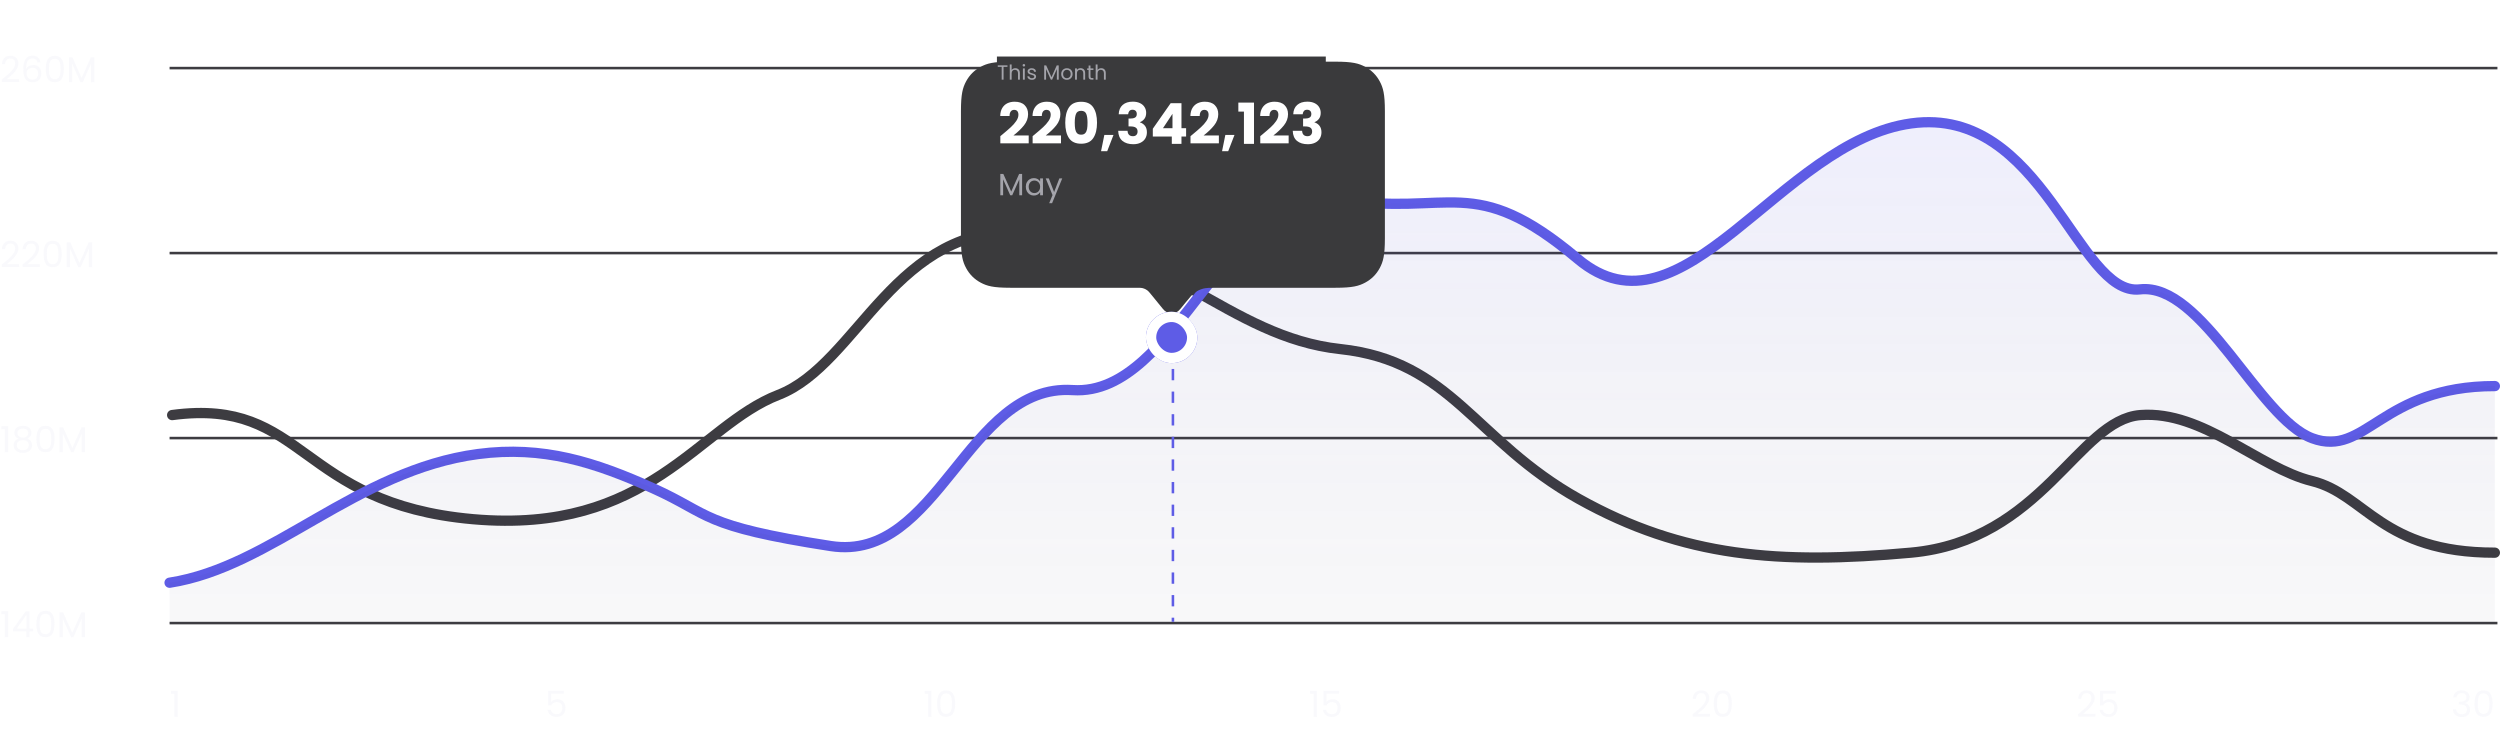 <svg width="973" height="285" viewBox="0 0 973 285" fill="none" xmlns="http://www.w3.org/2000/svg">
<path d="M67 161.543C119.054 154.564 115.583 196.024 184.121 202.073C252.658 208.122 271.745 165.78 302.977 153.682C334.209 141.585 348.09 86.458 400.144 90.18C452.198 93.902 478.225 131.199 521.603 135.852C564.981 140.505 573.656 171.363 614.432 194.163C655.207 216.962 692.512 219.754 743.699 215.101C794.885 210.448 808.766 163.404 833.058 161.543C857.349 159.682 879.038 182.115 899.86 187.234C920.681 192.352 926.754 215.101 971 215.101" stroke="#3D3C41" stroke-width="4" stroke-linecap="round" stroke-linejoin="round"/>
<path d="M0.714 30.978C1.899 30.026 2.828 29.247 3.5 28.64C4.172 28.024 4.737 27.385 5.194 26.722C5.661 26.05 5.894 25.392 5.894 24.748C5.894 24.141 5.745 23.665 5.446 23.32C5.157 22.965 4.685 22.788 4.032 22.788C3.397 22.788 2.903 22.989 2.548 23.39C2.203 23.782 2.016 24.309 1.988 24.972H0.756C0.793 23.927 1.111 23.119 1.708 22.55C2.305 21.981 3.075 21.696 4.018 21.696C4.979 21.696 5.74 21.962 6.3 22.494C6.869 23.026 7.154 23.759 7.154 24.692C7.154 25.467 6.921 26.223 6.454 26.96C5.997 27.688 5.474 28.332 4.886 28.892C4.298 29.443 3.547 30.087 2.632 30.824H7.448V31.888H0.714V30.978ZM14.563 24.286C14.357 23.25 13.718 22.732 12.645 22.732C11.814 22.732 11.193 23.054 10.783 23.698C10.372 24.333 10.171 25.383 10.181 26.848C10.395 26.363 10.75 25.985 11.245 25.714C11.749 25.434 12.309 25.294 12.925 25.294C13.886 25.294 14.651 25.593 15.221 26.19C15.799 26.787 16.089 27.613 16.089 28.668C16.089 29.303 15.963 29.872 15.711 30.376C15.468 30.88 15.095 31.281 14.591 31.58C14.096 31.879 13.494 32.028 12.785 32.028C11.823 32.028 11.072 31.813 10.531 31.384C9.989 30.955 9.611 30.362 9.397 29.606C9.182 28.85 9.075 27.917 9.075 26.806C9.075 23.381 10.269 21.668 12.659 21.668C13.573 21.668 14.292 21.915 14.815 22.41C15.337 22.905 15.645 23.53 15.739 24.286H14.563ZM12.659 26.372C12.257 26.372 11.879 26.456 11.525 26.624C11.17 26.783 10.881 27.03 10.657 27.366C10.442 27.693 10.335 28.094 10.335 28.57C10.335 29.279 10.54 29.858 10.951 30.306C11.361 30.745 11.949 30.964 12.715 30.964C13.368 30.964 13.886 30.763 14.269 30.362C14.661 29.951 14.857 29.401 14.857 28.71C14.857 27.982 14.67 27.413 14.297 27.002C13.923 26.582 13.377 26.372 12.659 26.372ZM17.808 26.834C17.808 25.229 18.069 23.978 18.591 23.082C19.114 22.177 20.029 21.724 21.335 21.724C22.633 21.724 23.543 22.177 24.066 23.082C24.588 23.978 24.849 25.229 24.849 26.834C24.849 28.467 24.588 29.737 24.066 30.642C23.543 31.547 22.633 32 21.335 32C20.029 32 19.114 31.547 18.591 30.642C18.069 29.737 17.808 28.467 17.808 26.834ZM23.59 26.834C23.59 26.022 23.534 25.336 23.422 24.776C23.319 24.207 23.099 23.749 22.764 23.404C22.437 23.059 21.961 22.886 21.335 22.886C20.701 22.886 20.215 23.059 19.88 23.404C19.553 23.749 19.334 24.207 19.221 24.776C19.119 25.336 19.067 26.022 19.067 26.834C19.067 27.674 19.119 28.379 19.221 28.948C19.334 29.517 19.553 29.975 19.88 30.32C20.215 30.665 20.701 30.838 21.335 30.838C21.961 30.838 22.437 30.665 22.764 30.32C23.099 29.975 23.319 29.517 23.422 28.948C23.534 28.379 23.59 27.674 23.59 26.834ZM36.706 22.312V32H35.432V24.776L32.212 32H31.317L28.082 24.762V32H26.808V22.312H28.18L31.765 30.32L35.349 22.312H36.706Z" fill="#EBEBF5" fill-opacity="0.3"/>
<path d="M0.714 102.978C1.899 102.026 2.828 101.247 3.5 100.64C4.172 100.024 4.737 99.385 5.194 98.722C5.661 98.05 5.894 97.392 5.894 96.748C5.894 96.141 5.745 95.665 5.446 95.32C5.157 94.965 4.685 94.788 4.032 94.788C3.397 94.788 2.903 94.989 2.548 95.39C2.203 95.782 2.016 96.309 1.988 96.972H0.756C0.793 95.927 1.111 95.119 1.708 94.55C2.305 93.981 3.075 93.696 4.018 93.696C4.979 93.696 5.74 93.962 6.3 94.494C6.869 95.026 7.154 95.759 7.154 96.692C7.154 97.467 6.921 98.223 6.454 98.96C5.997 99.688 5.474 100.332 4.886 100.892C4.298 101.443 3.547 102.087 2.632 102.824H7.448V103.888H0.714V102.978ZM8.767 102.978C9.952 102.026 10.881 101.247 11.553 100.64C12.225 100.024 12.789 99.385 13.247 98.722C13.713 98.05 13.947 97.392 13.947 96.748C13.947 96.141 13.797 95.665 13.499 95.32C13.209 94.965 12.738 94.788 12.085 94.788C11.45 94.788 10.955 94.989 10.601 95.39C10.255 95.782 10.069 96.309 10.041 96.972H8.809C8.846 95.927 9.163 95.119 9.761 94.55C10.358 93.981 11.128 93.696 12.071 93.696C13.032 93.696 13.793 93.962 14.353 94.494C14.922 95.026 15.207 95.759 15.207 96.692C15.207 97.467 14.973 98.223 14.507 98.96C14.049 99.688 13.527 100.332 12.939 100.892C12.351 101.443 11.599 102.087 10.685 102.824H15.501V103.888H8.767V102.978ZM16.974 98.834C16.974 97.229 17.235 95.978 17.758 95.082C18.28 94.177 19.195 93.724 20.502 93.724C21.799 93.724 22.709 94.177 23.232 95.082C23.754 95.978 24.015 97.229 24.015 98.834C24.015 100.467 23.754 101.737 23.232 102.642C22.709 103.547 21.799 104 20.502 104C19.195 104 18.28 103.547 17.758 102.642C17.235 101.737 16.974 100.467 16.974 98.834ZM22.756 98.834C22.756 98.022 22.7 97.336 22.587 96.776C22.485 96.207 22.265 95.749 21.93 95.404C21.603 95.059 21.127 94.886 20.502 94.886C19.867 94.886 19.381 95.059 19.046 95.404C18.719 95.749 18.5 96.207 18.387 96.776C18.285 97.336 18.233 98.022 18.233 98.834C18.233 99.674 18.285 100.379 18.387 100.948C18.5 101.517 18.719 101.975 19.046 102.32C19.381 102.665 19.867 102.838 20.502 102.838C21.127 102.838 21.603 102.665 21.93 102.32C22.265 101.975 22.485 101.517 22.587 100.948C22.7 100.379 22.756 99.674 22.756 98.834ZM35.873 94.312V104H34.599V96.776L31.378 104H30.483L27.248 96.762V104H25.974V94.312H27.346L30.93 102.32L34.514 94.312H35.873Z" fill="#EBEBF5" fill-opacity="0.3"/>
<path d="M0.532 167.04V165.878H3.164V176H1.876V167.04H0.532ZM7.2 170.736C6.678 170.531 6.276 170.232 5.996 169.84C5.716 169.448 5.576 168.972 5.576 168.412C5.576 167.908 5.702 167.455 5.954 167.054C6.206 166.643 6.58 166.321 7.074 166.088C7.578 165.845 8.185 165.724 8.894 165.724C9.604 165.724 10.206 165.845 10.7 166.088C11.204 166.321 11.582 166.643 11.834 167.054C12.096 167.455 12.226 167.908 12.226 168.412C12.226 168.953 12.082 169.429 11.792 169.84C11.503 170.241 11.106 170.54 10.602 170.736C11.181 170.913 11.638 171.226 11.974 171.674C12.32 172.113 12.492 172.645 12.492 173.27C12.492 173.877 12.343 174.409 12.044 174.866C11.746 175.314 11.321 175.664 10.77 175.916C10.229 176.159 9.604 176.28 8.894 176.28C8.185 176.28 7.56 176.159 7.018 175.916C6.486 175.664 6.071 175.314 5.772 174.866C5.474 174.409 5.324 173.877 5.324 173.27C5.324 172.645 5.492 172.108 5.828 171.66C6.164 171.212 6.622 170.904 7.2 170.736ZM10.994 168.566C10.994 167.997 10.808 167.558 10.434 167.25C10.061 166.942 9.548 166.788 8.894 166.788C8.25 166.788 7.742 166.942 7.368 167.25C6.995 167.558 6.808 168.001 6.808 168.58C6.808 169.103 7 169.523 7.382 169.84C7.774 170.157 8.278 170.316 8.894 170.316C9.52 170.316 10.024 170.157 10.406 169.84C10.798 169.513 10.994 169.089 10.994 168.566ZM8.894 171.296C8.204 171.296 7.639 171.459 7.2 171.786C6.762 172.103 6.542 172.584 6.542 173.228C6.542 173.825 6.752 174.306 7.172 174.67C7.602 175.034 8.176 175.216 8.894 175.216C9.613 175.216 10.182 175.034 10.602 174.67C11.022 174.306 11.232 173.825 11.232 173.228C11.232 172.603 11.018 172.127 10.588 171.8C10.159 171.464 9.594 171.296 8.894 171.296ZM14.184 170.834C14.184 169.229 14.446 167.978 14.968 167.082C15.491 166.177 16.406 165.724 17.712 165.724C19.01 165.724 19.92 166.177 20.442 167.082C20.965 167.978 21.226 169.229 21.226 170.834C21.226 172.467 20.965 173.737 20.442 174.642C19.92 175.547 19.01 176 17.712 176C16.406 176 15.491 175.547 14.968 174.642C14.446 173.737 14.184 172.467 14.184 170.834ZM19.966 170.834C19.966 170.022 19.91 169.336 19.798 168.776C19.696 168.207 19.476 167.749 19.14 167.404C18.814 167.059 18.338 166.886 17.712 166.886C17.078 166.886 16.592 167.059 16.256 167.404C15.93 167.749 15.71 168.207 15.598 168.776C15.496 169.336 15.444 170.022 15.444 170.834C15.444 171.674 15.496 172.379 15.598 172.948C15.71 173.517 15.93 173.975 16.256 174.32C16.592 174.665 17.078 174.838 17.712 174.838C18.338 174.838 18.814 174.665 19.14 174.32C19.476 173.975 19.696 173.517 19.798 172.948C19.91 172.379 19.966 171.674 19.966 170.834ZM33.083 166.312V176H31.809V168.776L28.589 176H27.693L24.459 168.762V176H23.185V166.312H24.557L28.141 174.32L31.725 166.312H33.083Z" fill="#EBEBF5" fill-opacity="0.3"/>
<path d="M0.532 239.04V237.878H3.164V248H1.876V239.04H0.532ZM5.044 245.746V244.78L9.958 237.976H11.484V244.64H12.884V245.746H11.484V248H10.224V245.746H5.044ZM10.28 239.306L6.514 244.64H10.28V239.306ZM14.157 242.834C14.157 241.229 14.418 239.978 14.941 239.082C15.464 238.177 16.378 237.724 17.685 237.724C18.982 237.724 19.892 238.177 20.415 239.082C20.938 239.978 21.199 241.229 21.199 242.834C21.199 244.467 20.938 245.737 20.415 246.642C19.892 247.547 18.982 248 17.685 248C16.378 248 15.464 247.547 14.941 246.642C14.418 245.737 14.157 244.467 14.157 242.834ZM19.939 242.834C19.939 242.022 19.883 241.336 19.771 240.776C19.668 240.207 19.449 239.749 19.113 239.404C18.786 239.059 18.31 238.886 17.685 238.886C17.05 238.886 16.565 239.059 16.229 239.404C15.902 239.749 15.683 240.207 15.571 240.776C15.468 241.336 15.417 242.022 15.417 242.834C15.417 243.674 15.468 244.379 15.571 244.948C15.683 245.517 15.902 245.975 16.229 246.32C16.565 246.665 17.05 246.838 17.685 246.838C18.31 246.838 18.786 246.665 19.113 246.32C19.449 245.975 19.668 245.517 19.771 244.948C19.883 244.379 19.939 243.674 19.939 242.834ZM33.056 238.312V248H31.782V240.776L28.562 248H27.666L24.432 240.762V248H23.158V238.312H24.53L28.114 246.32L31.698 238.312H33.056Z" fill="#EBEBF5" fill-opacity="0.3"/>
<line x1="66" y1="26.5" x2="972" y2="26.5" stroke="#3D3C41"/>
<line x1="66" y1="98.5" x2="972" y2="98.5" stroke="#3D3C41"/>
<line x1="66" y1="170.5" x2="972" y2="170.5" stroke="#3D3C41"/>
<line x1="66" y1="242.5" x2="972" y2="242.5" stroke="#3D3C41"/>
<path d="M66 226.794C105.805 220.629 138.538 183.034 186.033 176.715C211.348 173.347 231.627 179.902 254.254 190.088C276.88 200.273 272.451 204.671 323.338 212.524C365.331 219.004 376.315 149.14 417.465 151.825C458.614 154.509 477.646 70.512 521.091 77.524C564.535 84.535 573.216 66.407 614.054 100.764C654.892 135.122 692.622 55.037 743.886 48.025C795.151 41.013 808.503 115.435 832.832 112.63C857.161 109.825 879.066 162.855 899.92 170.568C920.773 178.281 926.686 150.263 971 150.263" stroke="#5E5CE6" stroke-width="4" stroke-linecap="round" stroke-linejoin="round"/>
<path d="M186.033 176.715C138.538 183.034 105.805 220.629 66 226.794V242H971V150.263C926.686 150.263 920.773 178.281 899.919 170.568C879.066 162.855 857.161 109.825 832.832 112.63C808.503 115.435 795.151 41.013 743.886 48.025C692.622 55.037 654.892 135.122 614.054 100.764C573.216 66.407 564.535 84.535 521.091 77.524C477.646 70.512 458.614 154.509 417.465 151.825C376.315 149.14 365.331 219.004 323.338 212.524C272.451 204.671 276.88 200.273 254.254 190.088C231.627 179.902 211.348 173.347 186.033 176.715Z" fill="url(#paint0_linear_7_196)"/>
<path d="M66.532 270.04V268.878H69.164V279H67.876V270.04H66.532Z" fill="#EBEBF5" fill-opacity="0.3"/>
<path d="M219.426 269.984H214.512V273.176C214.727 272.877 215.044 272.635 215.464 272.448C215.884 272.252 216.337 272.154 216.822 272.154C217.597 272.154 218.227 272.317 218.712 272.644C219.198 272.961 219.543 273.377 219.748 273.89C219.963 274.394 220.07 274.931 220.07 275.5C220.07 276.172 219.944 276.774 219.692 277.306C219.44 277.838 219.053 278.258 218.53 278.566C218.017 278.874 217.378 279.028 216.612 279.028C215.632 279.028 214.839 278.776 214.232 278.272C213.626 277.768 213.257 277.096 213.126 276.256H214.372C214.494 276.788 214.75 277.203 215.142 277.502C215.534 277.801 216.029 277.95 216.626 277.95C217.364 277.95 217.919 277.731 218.292 277.292C218.666 276.844 218.852 276.256 218.852 275.528C218.852 274.8 218.666 274.24 218.292 273.848C217.919 273.447 217.368 273.246 216.64 273.246C216.146 273.246 215.712 273.367 215.338 273.61C214.974 273.843 214.708 274.165 214.54 274.576H213.336V268.864H219.426V269.984Z" fill="#EBEBF5" fill-opacity="0.3"/>
<path d="M359.894 270.04V268.878H362.526V279H361.238V270.04H359.894ZM364.715 273.834C364.715 272.229 364.976 270.978 365.499 270.082C366.021 269.177 366.936 268.724 368.243 268.724C369.54 268.724 370.45 269.177 370.973 270.082C371.495 270.978 371.757 272.229 371.757 273.834C371.757 275.467 371.495 276.737 370.973 277.642C370.45 278.547 369.54 279 368.243 279C366.936 279 366.021 278.547 365.499 277.642C364.976 276.737 364.715 275.467 364.715 273.834ZM370.497 273.834C370.497 273.022 370.441 272.336 370.329 271.776C370.226 271.207 370.007 270.749 369.671 270.404C369.344 270.059 368.868 269.886 368.243 269.886C367.608 269.886 367.123 270.059 366.787 270.404C366.46 270.749 366.241 271.207 366.129 271.776C366.026 272.336 365.975 273.022 365.975 273.834C365.975 274.674 366.026 275.379 366.129 275.948C366.241 276.517 366.46 276.975 366.787 277.32C367.123 277.665 367.608 277.838 368.243 277.838C368.868 277.838 369.344 277.665 369.671 277.32C370.007 276.975 370.226 276.517 370.329 275.948C370.441 275.379 370.497 274.674 370.497 273.834Z" fill="#EBEBF5" fill-opacity="0.3"/>
<path d="M509.894 270.04V268.878H512.526V279H511.238V270.04H509.894ZM521.169 269.984H516.255V273.176C516.469 272.877 516.787 272.635 517.207 272.448C517.627 272.252 518.079 272.154 518.565 272.154C519.339 272.154 519.969 272.317 520.455 272.644C520.94 272.961 521.285 273.377 521.491 273.89C521.705 274.394 521.813 274.931 521.813 275.5C521.813 276.172 521.687 276.774 521.435 277.306C521.183 277.838 520.795 278.258 520.273 278.566C519.759 278.874 519.12 279.028 518.355 279.028C517.375 279.028 516.581 278.776 515.975 278.272C515.368 277.768 514.999 277.096 514.869 276.256H516.115C516.236 276.788 516.493 277.203 516.885 277.502C517.277 277.801 517.771 277.95 518.369 277.95C519.106 277.95 519.661 277.731 520.035 277.292C520.408 276.844 520.595 276.256 520.595 275.528C520.595 274.8 520.408 274.24 520.035 273.848C519.661 273.447 519.111 273.246 518.383 273.246C517.888 273.246 517.454 273.367 517.081 273.61C516.717 273.843 516.451 274.165 516.283 274.576H515.079V268.864H521.169V269.984Z" fill="#EBEBF5" fill-opacity="0.3"/>
<path d="M658.792 277.978C659.977 277.026 660.906 276.247 661.578 275.64C662.25 275.024 662.815 274.385 663.272 273.722C663.739 273.05 663.972 272.392 663.972 271.748C663.972 271.141 663.823 270.665 663.524 270.32C663.235 269.965 662.763 269.788 662.11 269.788C661.475 269.788 660.981 269.989 660.626 270.39C660.281 270.782 660.094 271.309 660.066 271.972H658.834C658.871 270.927 659.189 270.119 659.786 269.55C660.383 268.981 661.153 268.696 662.096 268.696C663.057 268.696 663.818 268.962 664.378 269.494C664.947 270.026 665.232 270.759 665.232 271.692C665.232 272.467 664.999 273.223 664.532 273.96C664.075 274.688 663.552 275.332 662.964 275.892C662.376 276.443 661.625 277.087 660.71 277.824H665.526V278.888H658.792V277.978ZM666.999 273.834C666.999 272.229 667.26 270.978 667.783 270.082C668.306 269.177 669.22 268.724 670.527 268.724C671.824 268.724 672.734 269.177 673.257 270.082C673.78 270.978 674.041 272.229 674.041 273.834C674.041 275.467 673.78 276.737 673.257 277.642C672.734 278.547 671.824 279 670.527 279C669.22 279 668.306 278.547 667.783 277.642C667.26 276.737 666.999 275.467 666.999 273.834ZM672.781 273.834C672.781 273.022 672.725 272.336 672.613 271.776C672.51 271.207 672.291 270.749 671.955 270.404C671.628 270.059 671.152 269.886 670.527 269.886C669.892 269.886 669.407 270.059 669.071 270.404C668.744 270.749 668.525 271.207 668.413 271.776C668.31 272.336 668.259 273.022 668.259 273.834C668.259 274.674 668.31 275.379 668.413 275.948C668.525 276.517 668.744 276.975 669.071 277.32C669.407 277.665 669.892 277.838 670.527 277.838C671.152 277.838 671.628 277.665 671.955 277.32C672.291 276.975 672.51 276.517 672.613 275.948C672.725 275.379 672.781 274.674 672.781 273.834Z" fill="#EBEBF5" fill-opacity="0.3"/>
<path d="M808.792 277.978C809.977 277.026 810.906 276.247 811.578 275.64C812.25 275.024 812.815 274.385 813.272 273.722C813.739 273.05 813.972 272.392 813.972 271.748C813.972 271.141 813.823 270.665 813.524 270.32C813.235 269.965 812.763 269.788 812.11 269.788C811.475 269.788 810.981 269.989 810.626 270.39C810.281 270.782 810.094 271.309 810.066 271.972H808.834C808.871 270.927 809.189 270.119 809.786 269.55C810.383 268.981 811.153 268.696 812.096 268.696C813.057 268.696 813.818 268.962 814.378 269.494C814.947 270.026 815.232 270.759 815.232 271.692C815.232 272.467 814.999 273.223 814.532 273.96C814.075 274.688 813.552 275.332 812.964 275.892C812.376 276.443 811.625 277.087 810.71 277.824H815.526V278.888H808.792V277.978ZM823.453 269.984H818.539V273.176C818.754 272.877 819.071 272.635 819.491 272.448C819.911 272.252 820.364 272.154 820.849 272.154C821.624 272.154 822.254 272.317 822.739 272.644C823.224 272.961 823.57 273.377 823.775 273.89C823.99 274.394 824.097 274.931 824.097 275.5C824.097 276.172 823.971 276.774 823.719 277.306C823.467 277.838 823.08 278.258 822.557 278.566C822.044 278.874 821.404 279.028 820.639 279.028C819.659 279.028 818.866 278.776 818.259 278.272C817.652 277.768 817.284 277.096 817.153 276.256H818.399C818.52 276.788 818.777 277.203 819.169 277.502C819.561 277.801 820.056 277.95 820.653 277.95C821.39 277.95 821.946 277.731 822.319 277.292C822.692 276.844 822.879 276.256 822.879 275.528C822.879 274.8 822.692 274.24 822.319 273.848C821.946 273.447 821.395 273.246 820.667 273.246C820.172 273.246 819.738 273.367 819.365 273.61C819.001 273.843 818.735 274.165 818.567 274.576H817.363V268.864H823.453V269.984Z" fill="#EBEBF5" fill-opacity="0.3"/>
<path d="M954.805 271.426C954.87 270.567 955.202 269.895 955.799 269.41C956.396 268.925 957.171 268.682 958.123 268.682C958.758 268.682 959.304 268.799 959.761 269.032C960.228 269.256 960.578 269.564 960.811 269.956C961.054 270.348 961.175 270.791 961.175 271.286C961.175 271.865 961.007 272.364 960.671 272.784C960.344 273.204 959.915 273.475 959.383 273.596V273.666C959.99 273.815 960.47 274.109 960.825 274.548C961.18 274.987 961.357 275.561 961.357 276.27C961.357 276.802 961.236 277.283 960.993 277.712C960.75 278.132 960.386 278.463 959.901 278.706C959.416 278.949 958.832 279.07 958.151 279.07C957.162 279.07 956.35 278.813 955.715 278.3C955.08 277.777 954.726 277.04 954.651 276.088H955.883C955.948 276.648 956.177 277.105 956.569 277.46C956.961 277.815 957.484 277.992 958.137 277.992C958.79 277.992 959.285 277.824 959.621 277.488C959.966 277.143 960.139 276.699 960.139 276.158C960.139 275.458 959.906 274.954 959.439 274.646C958.972 274.338 958.268 274.184 957.325 274.184H957.003V273.12H957.339C958.198 273.111 958.846 272.971 959.285 272.7C959.724 272.42 959.943 271.991 959.943 271.412C959.943 270.917 959.78 270.521 959.453 270.222C959.136 269.923 958.678 269.774 958.081 269.774C957.502 269.774 957.036 269.923 956.681 270.222C956.326 270.521 956.116 270.922 956.051 271.426H954.805ZM963.077 273.834C963.077 272.229 963.338 270.978 963.861 270.082C964.384 269.177 965.298 268.724 966.605 268.724C967.902 268.724 968.812 269.177 969.335 270.082C969.858 270.978 970.119 272.229 970.119 273.834C970.119 275.467 969.858 276.737 969.335 277.642C968.812 278.547 967.902 279 966.605 279C965.298 279 964.384 278.547 963.861 277.642C963.338 276.737 963.077 275.467 963.077 273.834ZM968.859 273.834C968.859 273.022 968.803 272.336 968.691 271.776C968.588 271.207 968.369 270.749 968.033 270.404C967.706 270.059 967.23 269.886 966.605 269.886C965.97 269.886 965.485 270.059 965.149 270.404C964.822 270.749 964.603 271.207 964.491 271.776C964.388 272.336 964.337 273.022 964.337 273.834C964.337 274.674 964.388 275.379 964.491 275.948C964.603 276.517 964.822 276.975 965.149 277.32C965.485 277.665 965.97 277.838 966.605 277.838C967.23 277.838 967.706 277.665 968.033 277.32C968.369 276.975 968.588 276.517 968.691 275.948C968.803 275.379 968.859 274.674 968.859 273.834Z" fill="#EBEBF5" fill-opacity="0.3"/>
<line x1="456.5" y1="126" x2="456.5" y2="242" stroke="#5E5CE6" stroke-dasharray="4.4 4.4"/>
<g filter="url(#filter0_dd_7_196)">
<path fill-rule="evenodd" clip-rule="evenodd" d="M459.462 104.149C457.55 106.617 454.45 106.617 452.538 104.149L448.302 98.948C447.42 97.865 446.979 97.323 446.434 96.934C445.952 96.589 445.412 96.332 444.84 96.176C444.194 96 443.496 96 442.099 96H393.229C386.543 96 384.118 95.304 381.674 93.996C379.229 92.689 377.311 90.771 376.003 88.326C374.696 85.882 374 83.457 374 76.771V27.229C374 20.543 374.696 18.118 376.003 15.674C377.311 13.229 379.229 11.311 381.674 10.004C384.118 8.696 386.543 8 393.229 8H519.771C526.457 8 528.882 8.696 531.326 10.004C533.771 11.311 535.689 13.229 536.997 15.674C538.304 18.118 539 20.543 539 27.229V76.771C539 83.457 538.304 85.882 536.997 88.326C535.689 90.771 533.771 92.689 531.326 93.996C528.882 95.304 526.457 96 519.771 96H473.703C470.909 96 469.513 96 468.221 96.352C467.077 96.664 465.997 97.177 465.032 97.868C463.944 98.647 463.062 99.73 461.297 101.895L459.462 104.149Z" fill="#3A3A3C"/>
</g>
<g clip-path="url(#clip0_7_196)">
<rect width="128" height="60" transform="translate(388 22)" fill="#3A3A3C"/>
<path d="M392.107 25.424V26.016H390.587V31H389.859V26.016H388.331V25.424H392.107ZM395.179 26.536C395.509 26.536 395.808 26.608 396.075 26.752C396.341 26.891 396.549 27.101 396.699 27.384C396.853 27.667 396.931 28.011 396.931 28.416V31H396.211V28.52C396.211 28.083 396.101 27.749 395.883 27.52C395.664 27.285 395.365 27.168 394.987 27.168C394.603 27.168 394.296 27.288 394.067 27.528C393.843 27.768 393.731 28.117 393.731 28.576V31H393.003V25.08H393.731V27.24C393.875 27.016 394.072 26.843 394.323 26.72C394.579 26.597 394.864 26.536 395.179 26.536ZM398.496 25.904C398.357 25.904 398.24 25.856 398.144 25.76C398.048 25.664 398 25.547 398 25.408C398 25.269 398.048 25.152 398.144 25.056C398.24 24.96 398.357 24.912 398.496 24.912C398.629 24.912 398.741 24.96 398.832 25.056C398.928 25.152 398.976 25.269 398.976 25.408C398.976 25.547 398.928 25.664 398.832 25.76C398.741 25.856 398.629 25.904 398.496 25.904ZM398.848 26.616V31H398.12V26.616H398.848ZM401.641 31.072C401.305 31.072 401.003 31.016 400.737 30.904C400.47 30.787 400.259 30.627 400.105 30.424C399.95 30.216 399.865 29.979 399.849 29.712H400.601C400.622 29.931 400.723 30.109 400.905 30.248C401.091 30.387 401.334 30.456 401.633 30.456C401.91 30.456 402.129 30.395 402.289 30.272C402.449 30.149 402.529 29.995 402.529 29.808C402.529 29.616 402.443 29.475 402.273 29.384C402.102 29.288 401.838 29.195 401.481 29.104C401.155 29.019 400.889 28.933 400.681 28.848C400.478 28.757 400.302 28.627 400.153 28.456C400.009 28.28 399.937 28.051 399.937 27.768C399.937 27.544 400.003 27.339 400.137 27.152C400.27 26.965 400.459 26.819 400.705 26.712C400.95 26.6 401.23 26.544 401.545 26.544C402.03 26.544 402.422 26.667 402.721 26.912C403.019 27.157 403.179 27.493 403.201 27.92H402.473C402.457 27.691 402.363 27.507 402.193 27.368C402.027 27.229 401.803 27.16 401.521 27.16C401.259 27.16 401.051 27.216 400.897 27.328C400.742 27.44 400.665 27.587 400.665 27.768C400.665 27.912 400.71 28.032 400.801 28.128C400.897 28.219 401.014 28.293 401.153 28.352C401.297 28.405 401.494 28.467 401.745 28.536C402.059 28.621 402.315 28.707 402.513 28.792C402.71 28.872 402.878 28.995 403.017 29.16C403.161 29.325 403.235 29.541 403.241 29.808C403.241 30.048 403.174 30.264 403.041 30.456C402.907 30.648 402.718 30.8 402.473 30.912C402.233 31.019 401.955 31.072 401.641 31.072ZM412.057 25.464V31H411.329V26.872L409.489 31H408.977L407.129 26.864V31H406.401V25.464H407.185L409.233 30.04L411.281 25.464H412.057ZM415.204 31.072C414.793 31.072 414.42 30.979 414.084 30.792C413.753 30.605 413.492 30.341 413.3 30C413.113 29.653 413.02 29.253 413.02 28.8C413.02 28.352 413.116 27.957 413.308 27.616C413.505 27.269 413.772 27.005 414.108 26.824C414.444 26.637 414.82 26.544 415.236 26.544C415.652 26.544 416.028 26.637 416.364 26.824C416.7 27.005 416.964 27.267 417.156 27.608C417.353 27.949 417.452 28.347 417.452 28.8C417.452 29.253 417.35 29.653 417.148 30C416.95 30.341 416.681 30.605 416.34 30.792C415.998 30.979 415.62 31.072 415.204 31.072ZM415.204 30.432C415.465 30.432 415.71 30.371 415.94 30.248C416.169 30.125 416.353 29.941 416.492 29.696C416.636 29.451 416.708 29.152 416.708 28.8C416.708 28.448 416.638 28.149 416.5 27.904C416.361 27.659 416.18 27.477 415.956 27.36C415.732 27.237 415.489 27.176 415.228 27.176C414.961 27.176 414.716 27.237 414.492 27.36C414.273 27.477 414.097 27.659 413.964 27.904C413.83 28.149 413.764 28.448 413.764 28.8C413.764 29.157 413.828 29.459 413.956 29.704C414.089 29.949 414.265 30.133 414.484 30.256C414.702 30.373 414.942 30.432 415.204 30.432ZM420.545 26.536C421.078 26.536 421.51 26.699 421.841 27.024C422.172 27.344 422.337 27.808 422.337 28.416V31H421.617V28.52C421.617 28.083 421.508 27.749 421.289 27.52C421.07 27.285 420.772 27.168 420.393 27.168C420.009 27.168 419.702 27.288 419.473 27.528C419.249 27.768 419.137 28.117 419.137 28.576V31H418.409V26.616H419.137V27.24C419.281 27.016 419.476 26.843 419.721 26.72C419.972 26.597 420.246 26.536 420.545 26.536ZM424.414 27.216V29.8C424.414 30.013 424.459 30.165 424.55 30.256C424.641 30.341 424.798 30.384 425.022 30.384H425.558V31H424.902C424.497 31 424.193 30.907 423.99 30.72C423.787 30.533 423.686 30.227 423.686 29.8V27.216H423.118V26.616H423.686V25.512H424.414V26.616H425.558V27.216H424.414ZM428.616 26.536C428.947 26.536 429.246 26.608 429.512 26.752C429.779 26.891 429.987 27.101 430.136 27.384C430.291 27.667 430.368 28.011 430.368 28.416V31H429.648V28.52C429.648 28.083 429.539 27.749 429.32 27.52C429.102 27.285 428.803 27.168 428.424 27.168C428.04 27.168 427.734 27.288 427.504 27.528C427.28 27.768 427.168 28.117 427.168 28.576V31H426.44V25.08H427.168V27.24C427.312 27.016 427.51 26.843 427.76 26.72C428.016 26.597 428.302 26.536 428.616 26.536Z" fill="#EBEBF5" fill-opacity="0.6"/>
<path d="M389.329 52.986C389.827 52.59 390.055 52.407 390.011 52.436C391.448 51.248 392.577 50.273 393.399 49.51C394.235 48.747 394.939 47.948 395.511 47.112C396.083 46.276 396.369 45.462 396.369 44.67C396.369 44.069 396.229 43.599 395.951 43.262C395.672 42.925 395.254 42.756 394.697 42.756C394.139 42.756 393.699 42.969 393.377 43.394C393.069 43.805 392.915 44.391 392.915 45.154H389.285C389.314 43.907 389.578 42.866 390.077 42.03C390.59 41.194 391.257 40.578 392.079 40.182C392.915 39.786 393.839 39.588 394.851 39.588C396.596 39.588 397.909 40.035 398.789 40.93C399.683 41.825 400.131 42.991 400.131 44.428C400.131 45.997 399.595 47.457 398.525 48.806C397.454 50.141 396.09 51.446 394.433 52.722H400.373V55.78H389.329V52.986ZM401.897 52.986C402.396 52.59 402.623 52.407 402.579 52.436C404.016 51.248 405.146 50.273 405.967 49.51C406.803 48.747 407.507 47.948 408.079 47.112C408.651 46.276 408.937 45.462 408.937 44.67C408.937 44.069 408.798 43.599 408.519 43.262C408.24 42.925 407.822 42.756 407.265 42.756C406.708 42.756 406.268 42.969 405.945 43.394C405.637 43.805 405.483 44.391 405.483 45.154H401.853C401.882 43.907 402.146 42.866 402.645 42.03C403.158 41.194 403.826 40.578 404.647 40.182C405.483 39.786 406.407 39.588 407.419 39.588C409.164 39.588 410.477 40.035 411.357 40.93C412.252 41.825 412.699 42.991 412.699 44.428C412.699 45.997 412.164 47.457 411.093 48.806C410.022 50.141 408.658 51.446 407.001 52.722H412.941V55.78H401.897V52.986ZM414.597 47.75C414.597 45.227 415.081 43.24 416.049 41.788C417.032 40.336 418.609 39.61 420.779 39.61C422.95 39.61 424.519 40.336 425.487 41.788C426.47 43.24 426.961 45.227 426.961 47.75C426.961 50.302 426.47 52.304 425.487 53.756C424.519 55.208 422.95 55.934 420.779 55.934C418.609 55.934 417.032 55.208 416.049 53.756C415.081 52.304 414.597 50.302 414.597 47.75ZM423.265 47.75C423.265 46.269 423.104 45.132 422.781 44.34C422.459 43.533 421.791 43.13 420.779 43.13C419.767 43.13 419.1 43.533 418.777 44.34C418.455 45.132 418.293 46.269 418.293 47.75C418.293 48.747 418.352 49.576 418.469 50.236C418.587 50.881 418.821 51.409 419.173 51.82C419.54 52.216 420.075 52.414 420.779 52.414C421.483 52.414 422.011 52.216 422.363 51.82C422.73 51.409 422.972 50.881 423.089 50.236C423.207 49.576 423.265 48.747 423.265 47.75ZM433.371 52.524L430.929 58.838H428.531L429.807 52.524H433.371ZM435.397 44.472C435.456 42.903 435.969 41.693 436.937 40.842C437.905 39.991 439.218 39.566 440.875 39.566C441.975 39.566 442.914 39.757 443.691 40.138C444.483 40.519 445.077 41.04 445.473 41.7C445.884 42.36 446.089 43.101 446.089 43.922C446.089 44.89 445.847 45.682 445.363 46.298C444.879 46.899 444.315 47.31 443.669 47.53V47.618C444.505 47.897 445.165 48.359 445.649 49.004C446.133 49.649 446.375 50.478 446.375 51.49C446.375 52.399 446.163 53.206 445.737 53.91C445.327 54.599 444.718 55.142 443.911 55.538C443.119 55.934 442.173 56.132 441.073 56.132C439.313 56.132 437.905 55.699 436.849 54.834C435.808 53.969 435.258 52.663 435.199 50.918H438.851C438.866 51.563 439.049 52.077 439.401 52.458C439.753 52.825 440.267 53.008 440.941 53.008C441.513 53.008 441.953 52.847 442.261 52.524C442.584 52.187 442.745 51.747 442.745 51.204C442.745 50.5 442.518 49.994 442.063 49.686C441.623 49.363 440.912 49.202 439.929 49.202H439.225V46.144H439.929C440.677 46.144 441.279 46.019 441.733 45.77C442.203 45.506 442.437 45.044 442.437 44.384C442.437 43.856 442.291 43.445 441.997 43.152C441.704 42.859 441.301 42.712 440.787 42.712C440.23 42.712 439.812 42.881 439.533 43.218C439.269 43.555 439.115 43.973 439.071 44.472H435.397ZM448.674 53.14V50.104L455.626 40.16H459.828V49.884H461.632V53.14H459.828V56H456.066V53.14H448.674ZM456.33 44.296L452.634 49.884H456.33V44.296ZM463.342 52.986C463.841 52.59 464.068 52.407 464.024 52.436C465.462 51.248 466.591 50.273 467.412 49.51C468.248 48.747 468.952 47.948 469.524 47.112C470.096 46.276 470.382 45.462 470.382 44.67C470.382 44.069 470.243 43.599 469.964 43.262C469.686 42.925 469.268 42.756 468.71 42.756C468.153 42.756 467.713 42.969 467.39 43.394C467.082 43.805 466.928 44.391 466.928 45.154H463.298C463.328 43.907 463.592 42.866 464.09 42.03C464.604 41.194 465.271 40.578 466.092 40.182C466.928 39.786 467.852 39.588 468.864 39.588C470.61 39.588 471.922 40.035 472.802 40.93C473.697 41.825 474.144 42.991 474.144 44.428C474.144 45.997 473.609 47.457 472.538 48.806C471.468 50.141 470.104 51.446 468.446 52.722H474.386V55.78H463.342V52.986ZM480.465 52.524L478.023 58.838H475.625L476.901 52.524H480.465ZM481.963 43.438V39.94H488.057V56H484.141V43.438H481.963ZM490.499 52.986C490.997 52.59 491.225 52.407 491.181 52.436C492.618 51.248 493.747 50.273 494.569 49.51C495.405 48.747 496.109 47.948 496.681 47.112C497.253 46.276 497.539 45.462 497.539 44.67C497.539 44.069 497.399 43.599 497.121 43.262C496.842 42.925 496.424 42.756 495.867 42.756C495.309 42.756 494.869 42.969 494.547 43.394C494.239 43.805 494.085 44.391 494.085 45.154H490.455C490.484 43.907 490.748 42.866 491.247 42.03C491.76 41.194 492.427 40.578 493.249 40.182C494.085 39.786 495.009 39.588 496.021 39.588C497.766 39.588 499.079 40.035 499.959 40.93C500.853 41.825 501.301 42.991 501.301 44.428C501.301 45.997 500.765 47.457 499.695 48.806C498.624 50.141 497.26 51.446 495.603 52.722H501.543V55.78H490.499V52.986ZM503.331 44.472C503.39 42.903 503.903 41.693 504.871 40.842C505.839 39.991 507.152 39.566 508.809 39.566C509.909 39.566 510.848 39.757 511.625 40.138C512.417 40.519 513.011 41.04 513.407 41.7C513.818 42.36 514.023 43.101 514.023 43.922C514.023 44.89 513.781 45.682 513.297 46.298C512.813 46.899 512.248 47.31 511.603 47.53V47.618C512.439 47.897 513.099 48.359 513.583 49.004C514.067 49.649 514.309 50.478 514.309 51.49C514.309 52.399 514.096 53.206 513.671 53.91C513.26 54.599 512.652 55.142 511.845 55.538C511.053 55.934 510.107 56.132 509.007 56.132C507.247 56.132 505.839 55.699 504.783 54.834C503.742 53.969 503.192 52.663 503.133 50.918H506.785C506.8 51.563 506.983 52.077 507.335 52.458C507.687 52.825 508.2 53.008 508.875 53.008C509.447 53.008 509.887 52.847 510.195 52.524C510.518 52.187 510.679 51.747 510.679 51.204C510.679 50.5 510.452 49.994 509.997 49.686C509.557 49.363 508.846 49.202 507.863 49.202H507.159V46.144H507.863C508.611 46.144 509.212 46.019 509.667 45.77C510.136 45.506 510.371 45.044 510.371 44.384C510.371 43.856 510.224 43.445 509.931 43.152C509.638 42.859 509.234 42.712 508.721 42.712C508.164 42.712 507.746 42.881 507.467 43.218C507.203 43.555 507.049 43.973 507.005 44.472H503.331Z" fill="white"/>
<path d="M397.804 67.696V76H396.712V69.808L393.952 76H393.184L390.412 69.796V76H389.32V67.696H390.496L393.568 74.56L396.64 67.696H397.804ZM399.248 72.688C399.248 72.016 399.384 71.428 399.656 70.924C399.928 70.412 400.3 70.016 400.772 69.736C401.252 69.456 401.784 69.316 402.368 69.316C402.944 69.316 403.444 69.44 403.868 69.688C404.292 69.936 404.608 70.248 404.816 70.624V69.424H405.92V76H404.816V74.776C404.6 75.16 404.276 75.48 403.844 75.736C403.42 75.984 402.924 76.108 402.356 76.108C401.772 76.108 401.244 75.964 400.772 75.676C400.3 75.388 399.928 74.984 399.656 74.464C399.384 73.944 399.248 73.352 399.248 72.688ZM404.816 72.7C404.816 72.204 404.716 71.772 404.516 71.404C404.316 71.036 404.044 70.756 403.7 70.564C403.364 70.364 402.992 70.264 402.584 70.264C402.176 70.264 401.804 70.36 401.468 70.552C401.132 70.744 400.864 71.024 400.664 71.392C400.464 71.76 400.364 72.192 400.364 72.688C400.364 73.192 400.464 73.632 400.664 74.008C400.864 74.376 401.132 74.66 401.468 74.86C401.804 75.052 402.176 75.148 402.584 75.148C402.992 75.148 403.364 75.052 403.7 74.86C404.044 74.66 404.316 74.376 404.516 74.008C404.716 73.632 404.816 73.196 404.816 72.7ZM413.43 69.424L409.47 79.096H408.342L409.638 75.928L406.986 69.424H408.198L410.262 74.752L412.302 69.424H413.43Z" fill="#EBEBF5" fill-opacity="0.6"/>
</g>
<g filter="url(#filter1_dd_7_196)">
<rect x="446" y="116" width="20" height="20" rx="10" fill="#5E5CE6"/>
<rect x="448" y="118" width="16" height="16" rx="8" stroke="white" stroke-width="4"/>
</g>
<defs>
<filter id="filter0_dd_7_196" x="358" y="0" width="197" height="130" filterUnits="userSpaceOnUse" color-interpolation-filters="sRGB">
<feFlood flood-opacity="0" result="BackgroundImageFix"/>
<feColorMatrix in="SourceAlpha" type="matrix" values="0 0 0 0 0 0 0 0 0 0 0 0 0 0 0 0 0 0 127 0" result="hardAlpha"/>
<feOffset dy="8"/>
<feGaussianBlur stdDeviation="8"/>
<feColorMatrix type="matrix" values="0 0 0 0 0.196 0 0 0 0 0.196 0 0 0 0 0.279 0 0 0 0.06 0"/>
<feBlend mode="multiply" in2="BackgroundImageFix" result="effect1_dropShadow_7_196"/>
<feColorMatrix in="SourceAlpha" type="matrix" values="0 0 0 0 0 0 0 0 0 0 0 0 0 0 0 0 0 0 127 0" result="hardAlpha"/>
<feOffset dy="8"/>
<feGaussianBlur stdDeviation="4"/>
<feColorMatrix type="matrix" values="0 0 0 0 0.196 0 0 0 0 0.196 0 0 0 0 0.279 0 0 0 0.08 0"/>
<feBlend mode="multiply" in2="effect1_dropShadow_7_196" result="effect2_dropShadow_7_196"/>
<feBlend mode="normal" in="SourceGraphic" in2="effect2_dropShadow_7_196" result="shape"/>
</filter>
<filter id="filter1_dd_7_196" x="440.667" y="113.333" width="30.667" height="30.667" filterUnits="userSpaceOnUse" color-interpolation-filters="sRGB">
<feFlood flood-opacity="0" result="BackgroundImageFix"/>
<feColorMatrix in="SourceAlpha" type="matrix" values="0 0 0 0 0 0 0 0 0 0 0 0 0 0 0 0 0 0 127 0" result="hardAlpha"/>
<feOffset dy="2.667"/>
<feGaussianBlur stdDeviation="2.667"/>
<feColorMatrix type="matrix" values="0 0 0 0 0.196 0 0 0 0 0.196 0 0 0 0 0.279 0 0 0 0.06 0"/>
<feBlend mode="multiply" in2="BackgroundImageFix" result="effect1_dropShadow_7_196"/>
<feColorMatrix in="SourceAlpha" type="matrix" values="0 0 0 0 0 0 0 0 0 0 0 0 0 0 0 0 0 0 127 0" result="hardAlpha"/>
<feOffset dy="2.667"/>
<feGaussianBlur stdDeviation="1.333"/>
<feColorMatrix type="matrix" values="0 0 0 0 0.196 0 0 0 0 0.196 0 0 0 0 0.279 0 0 0 0.06 0"/>
<feBlend mode="multiply" in2="effect1_dropShadow_7_196" result="effect2_dropShadow_7_196"/>
<feBlend mode="normal" in="SourceGraphic" in2="effect2_dropShadow_7_196" result="shape"/>
</filter>
<linearGradient id="paint0_linear_7_196" x1="518.5" y1="47.559" x2="518.5" y2="323.334" gradientUnits="userSpaceOnUse">
<stop stop-color="#5E5CE6" stop-opacity="0.1"/>
<stop offset="0.999" stop-opacity="0"/>
</linearGradient>
<clipPath id="clip0_7_196">
<rect width="128" height="60" fill="white" transform="translate(388 22)"/>
</clipPath>
</defs>
</svg>
